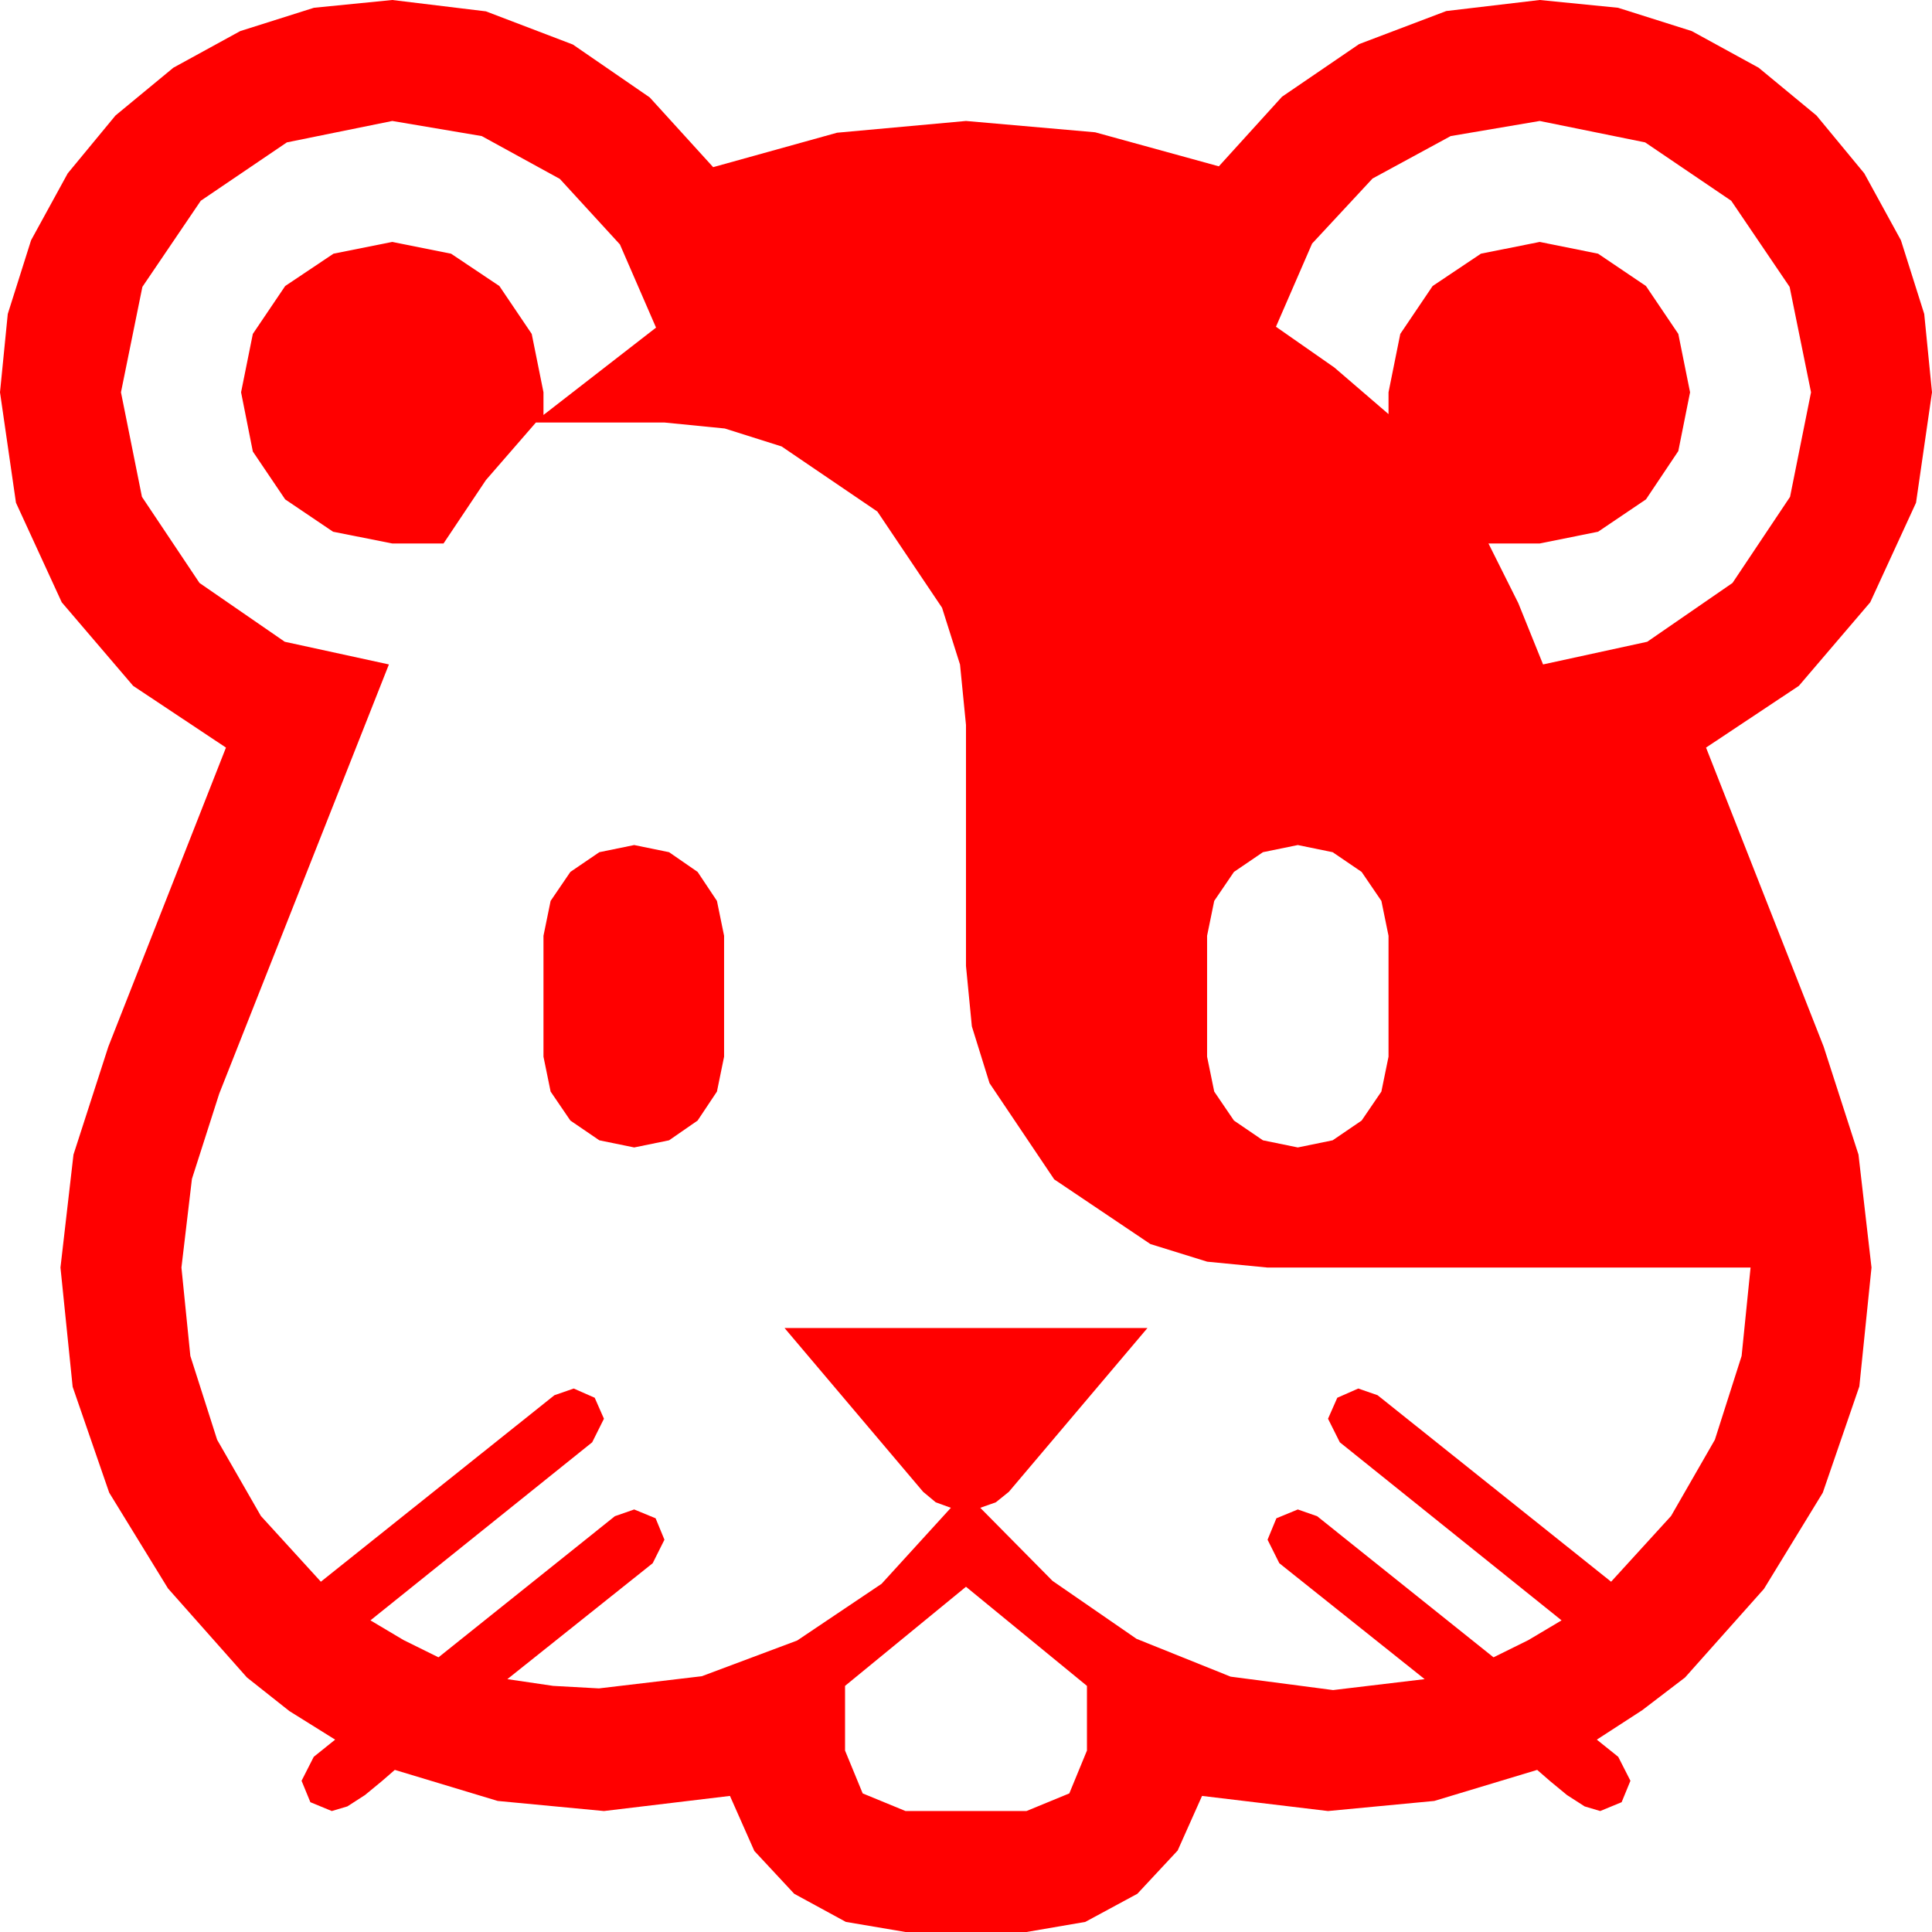 <?xml version="1.0" encoding="utf-8"?>
<!DOCTYPE svg PUBLIC "-//W3C//DTD SVG 1.1//EN" "http://www.w3.org/Graphics/SVG/1.1/DTD/svg11.dtd">
<svg width="67.383" height="67.383" xmlns="http://www.w3.org/2000/svg" xmlns:xlink="http://www.w3.org/1999/xlink" xmlns:xml="http://www.w3.org/XML/1998/namespace" version="1.1">
  <g>
    <g>
      <path style="fill:#FF0000;fill-opacity:1" d="M33.691,55.342L29.473,58.799 29.473,61.055 30.088,62.549 31.582,63.164 35.801,63.164 37.295,62.549 37.91,61.055 37.91,58.799 33.691,55.342z M45.264,29.473L44.048,29.722 43.037,30.41 42.349,31.421 42.1,32.637 42.1,36.855 42.349,38.071 43.037,39.082 44.048,39.771 45.264,40.02 46.479,39.771 47.49,39.082 48.179,38.071 48.428,36.855 48.428,32.637 48.179,31.421 47.49,30.41 46.479,29.722 45.264,29.473z M22.119,29.473L23.335,29.722 24.331,30.41 25.005,31.421 25.254,32.637 25.254,36.855 25.005,38.071 24.331,39.082 23.335,39.771 22.119,40.02 20.903,39.771 19.893,39.082 19.204,38.071 18.955,36.855 18.955,32.637 19.204,31.421 19.893,30.41 20.903,29.722 22.119,29.473z M53.701,4.219L50.596,4.746 47.871,6.226 45.762,8.496 44.502,11.396 46.538,12.817 48.428,14.443 48.428,13.682 48.838,11.646 49.966,9.976 51.65,8.848 53.701,8.438 55.737,8.848 57.407,9.976 58.535,11.646 58.945,13.682 58.535,15.732 57.407,17.417 55.737,18.545 53.701,18.955 51.914,18.955 52.954,21.035 53.818,23.174 57.451,22.383 60.425,20.332 62.432,17.329 63.164,13.682 62.417,10.005 60.381,7.002 57.378,4.966 53.701,4.219z M13.682,4.219L10.005,4.966 7.002,7.002 4.966,10.005 4.219,13.682 4.951,17.329 6.958,20.332 9.932,22.383 13.564,23.174 7.646,38.145 6.694,41.118 6.328,44.209 6.639,47.292 7.573,50.215 9.1,52.874 11.191,55.166 19.336,48.662 20.01,48.428 20.742,48.75 21.064,49.482 20.654,50.303 12.92,56.514 14.077,57.202 15.293,57.803 21.445,52.881 22.119,52.646 22.866,52.954 23.174,53.701 22.764,54.521 17.695,58.564 19.292,58.799 20.889,58.887 24.478,58.462 27.803,57.217 30.747,55.239 33.164,52.588 32.637,52.397 32.197,52.031 27.363,46.318 40.02,46.318 35.186,52.031 34.731,52.397 34.189,52.588 36.709,55.137 39.639,57.158 42.92,58.477 46.494,58.945 49.688,58.564 44.619,54.521 44.209,53.701 44.517,52.954 45.264,52.646 45.938,52.881 52.09,57.803 53.306,57.202 54.463,56.514 46.729,50.303 46.318,49.482 46.641,48.75 47.373,48.428 48.047,48.662 56.191,55.166 58.282,52.874 59.81,50.215 60.743,47.292 61.055,44.209 44.209,44.209 42.103,44.004 40.122,43.389 36.768,41.133 34.512,37.778 33.896,35.797 33.691,33.691 33.691,25.283 33.483,23.177 32.856,21.196 30.601,17.842 27.261,15.571 25.28,14.945 23.174,14.736 18.691,14.736 16.948,16.743 15.469,18.955 13.682,18.955 11.616,18.545 9.946,17.417 8.818,15.747 8.408,13.682 8.818,11.646 9.946,9.976 11.631,8.848 13.682,8.438 15.732,8.848 17.417,9.976 18.545,11.646 18.955,13.682 18.955,14.473 22.881,11.426 21.621,8.525 19.526,6.24 16.802,4.746 13.682,4.219z M13.682,0L16.948,0.396 19.98,1.553 22.661,3.398 24.873,5.83 29.194,4.629 33.691,4.219 38.196,4.614 42.51,5.801 44.714,3.373 47.402,1.538 50.442,0.385 53.701,0 56.433,0.271 59.004,1.084 61.337,2.362 63.354,4.028 65.021,6.046 66.299,8.379 67.112,10.95 67.383,13.682 66.826,17.534 65.229,21.006 62.739,23.921 59.502,26.074 63.604,36.504 64.819,40.269 65.273,44.209 64.849,48.354 63.574,52.061 61.523,55.415 58.77,58.506 57.275,59.648 55.693,60.674 56.44,61.274 56.865,62.109 56.558,62.856 55.811,63.164 55.269,63.003 54.653,62.607 54.067,62.124 53.613,61.729 50.024,62.812 46.318,63.164 41.924,62.637 41.074,64.541 39.668,66.05 37.852,67.031 35.801,67.383 31.582,67.383 29.502,67.031 27.7,66.05 26.309,64.556 25.459,62.637 21.064,63.164 17.358,62.812 13.77,61.729 13.315,62.124 12.729,62.607 12.114,63.003 11.572,63.164 10.825,62.856 10.518,62.109 10.942,61.274 11.689,60.674 10.093,59.678 8.613,58.506 5.859,55.4 3.809,52.061 2.534,48.369 2.109,44.209 2.563,40.269 3.779,36.504 7.881,26.074 4.644,23.921 2.153,21.006 0.557,17.534 0,13.682 0.271,10.95 1.084,8.379 2.362,6.046 4.028,4.028 6.046,2.362 8.379,1.084 10.95,0.271 13.682,0z" />
    </g>
  </g>
</svg>